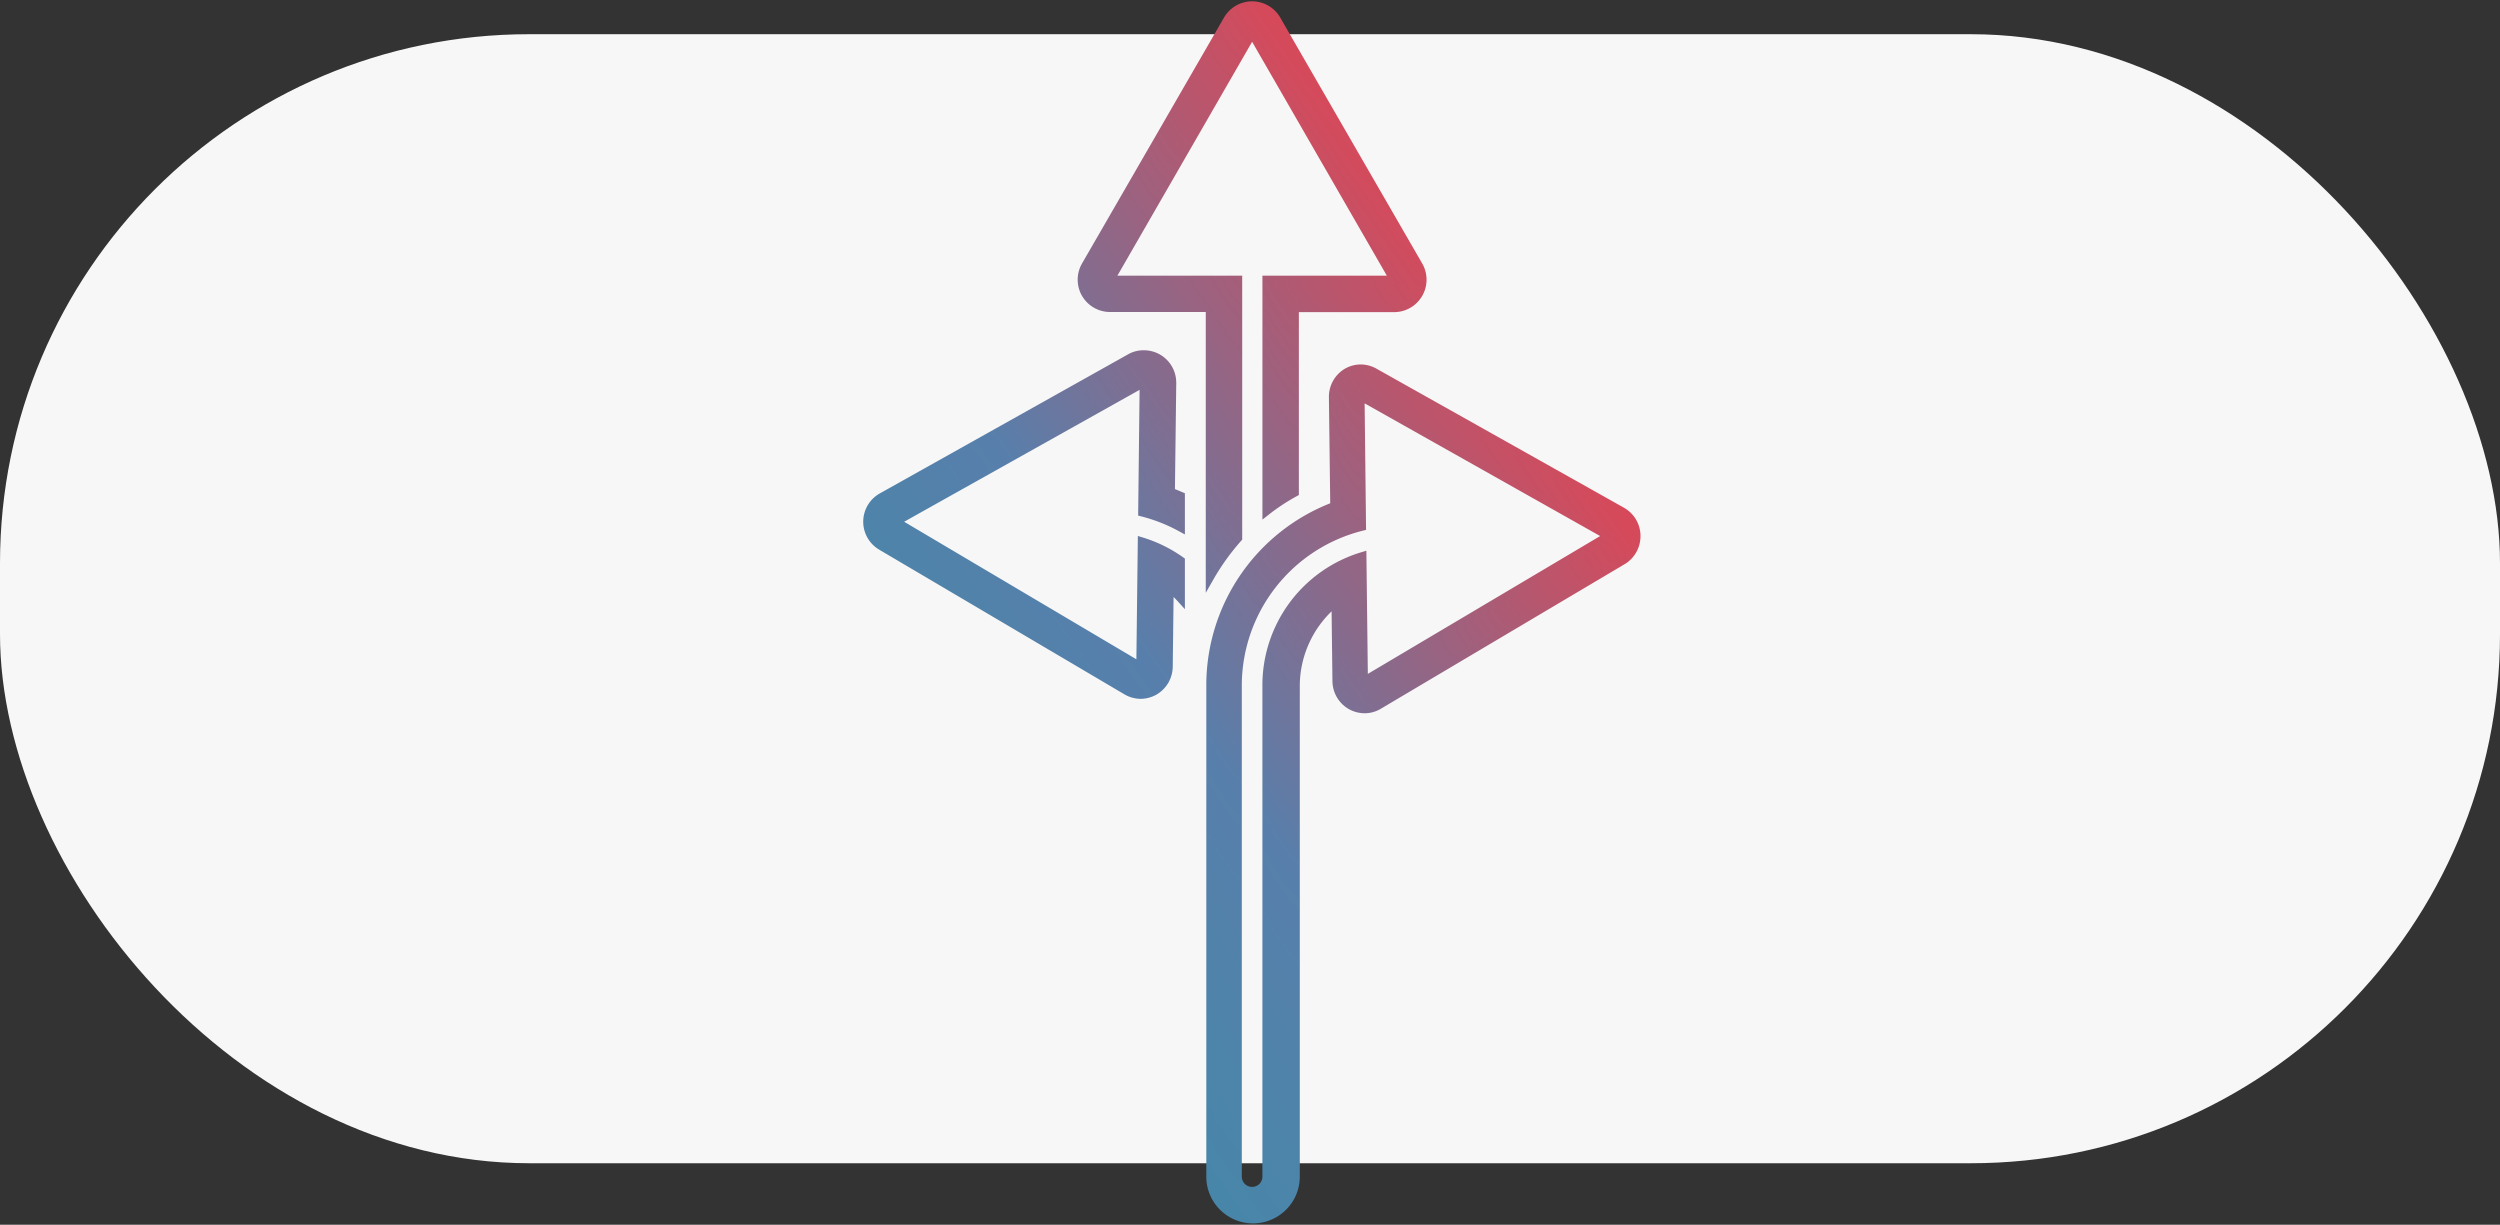 <svg xmlns="http://www.w3.org/2000/svg" xmlns:xlink="http://www.w3.org/1999/xlink" width="496" height="242.984" viewBox="0 0 496 242.984">
  <rect x="0" y="0" width="496" height="242.984" fill="#333333" stroke="none"/>
  <defs>
    <linearGradient id="linear-gradient" x1="-0.002" y1="1.004" x2="0.804" y2="0.118" gradientUnits="objectBoundingBox">
      <stop offset="0" stop-color="#348fa7"/>
      <stop offset="0.496" stop-color="#587fab"/>
      <stop offset="0.985" stop-color="#ec404c"/>
      <stop offset="1" stop-color="#ec404c"/>
    </linearGradient>
    <clipPath id="clip-path">
      <path id="Path_9588" data-name="Path 9588" d="M75.525,234.389V136.927a32.488,32.488,0,0,1,24.646-31.471l-.294-25.851,49.106,27.67-48.436,28.742-.295-24.754A26.76,26.76,0,0,0,81.2,136.927v97.462a2.837,2.837,0,0,1-5.674,0M97.068,74.843a5.673,5.673,0,0,0-2.676,4.924l.268,21.569a38.027,38.027,0,0,0-24.593,35.592v97.462a8.483,8.483,0,0,0,16.966,0V136.927A21.41,21.41,0,0,1,94.9,120.5l.187,15.6a5.672,5.672,0,0,0,2.863,4.843,5.763,5.763,0,0,0,2.676.723,5.493,5.493,0,0,0,2.864-.776l48.463-28.741a5.7,5.7,0,0,0-.214-9.795l-49.106-27.59a5.645,5.645,0,0,0-2.676-.722H99.94a5.537,5.537,0,0,0-2.872.8M54.01,72.006,4.9,99.516a5.647,5.647,0,0,0-.134,9.795L53.395,138a5.673,5.673,0,0,0,2.89.8,5.756,5.756,0,0,0,2.676-.722,5.672,5.672,0,0,0,2.863-4.87l.187-15.575a20.643,20.643,0,0,1,2.221,2.114v-7.574a26.94,26.94,0,0,0-7.761-3.827l-.295,24.781L7.741,104.44,56.847,76.93l-.294,25.69a33.021,33.021,0,0,1,7.68,3.025V99.329l-1.98-.83.268-21.221a1.534,1.534,0,0,0,0-.348c0-.045,0-.09,0-.135a5.62,5.62,0,0,0-5.674-5.565h-.061a5.35,5.35,0,0,0-2.776.776M73.465,4.837,45.313,53.6a5.621,5.621,0,0,0,4.951,8.456h19.7v53.521a46.852,46.852,0,0,1,5.647-7.868V56.432H50.264l28.1-48.784,28.1,48.784H81.2v45.974a40.383,40.383,0,0,1,5.647-3.72V62.078h19.615a5.646,5.646,0,0,0,4.951-8.483L83.259,4.837a5.645,5.645,0,0,0-9.794,0" transform="translate(-2 -2)" fill="url(#linear-gradient)"/>
    </clipPath>
    <clipPath id="clip-path-2">
      <rect id="Rectangle_32344" data-name="Rectangle 32344" width="154.743" height="242.984" fill="url(#linear-gradient)"/>
    </clipPath>
  </defs>
  <g id="Group_15124" data-name="Group 15124" transform="translate(-731 -1522.404)">
    <rect id="Rectangle_32464" data-name="Rectangle 32464" width="496" height="224" rx="105" transform="translate(731 1529.191)" fill="#f7f7f7"/>
    <g id="Group_12080" data-name="Group 12080" transform="translate(902 1522.404)">
      <g id="Group_11867" data-name="Group 11867" transform="translate(1.056 1.056)">
        <g id="Group_11866" data-name="Group 11866" clip-path="url(#clip-path)">
          <rect id="Rectangle_32343" data-name="Rectangle 32343" width="153.462" height="240.872" transform="translate(-0.8)" fill="url(#linear-gradient)"/>
        </g>
      </g>
      <g id="Group_11869" data-name="Group 11869">
        <g id="Group_11868" data-name="Group 11868" clip-path="url(#clip-path-2)">
          <path id="Path_9589" data-name="Path 9589" d="M151.032,101.645l-.388.691-49.106-27.59a4.852,4.852,0,0,0-2.3-.621l.013-.792,0,.792h-.015a4.752,4.752,0,0,0-2.463.688l-.411-.678.418.673a4.881,4.881,0,0,0-2.3,4.145v.095l.275,22.126-.519.2A37.235,37.235,0,0,0,70.151,136.2v.014h0v97.464h0a7.7,7.7,0,0,0,7.691,7.69v0h0v0h0a7.69,7.69,0,0,0,7.69-7.69h0V136.214a22.2,22.2,0,0,1,8.159-17.039l1.274-1.04.207,17.246v0a4.881,4.881,0,0,0,2.464,4.167l-.392.688.384-.692a4.962,4.962,0,0,0,2.308.623l-.016.792.007-.792h.042a4.7,4.7,0,0,0,2.408-.664h0l48.463-28.741.4.681-.42-.671a4.909,4.909,0,0,0,2.3-4.16v-.083h0a4.853,4.853,0,0,0-2.485-4.187h0l.388-.691.387-.691a6.437,6.437,0,0,1,3.3,5.554v.1a6.493,6.493,0,0,1-3.048,5.5l-.008,0-48.472,28.746h0a6.283,6.283,0,0,1-3.22.888H99.9a6.54,6.54,0,0,1-3.045-.822l0,0,0,0a6.466,6.466,0,0,1-3.263-5.52v0L93.4,119.8l.792-.01.5.614a20.618,20.618,0,0,0-7.577,15.823v97.456h0a9.275,9.275,0,0,1-9.274,9.274h0a9.276,9.276,0,0,1-9.275-9.274h0V136.2A38.819,38.819,0,0,1,93.672,99.887l.28.741-.792.01-.268-21.569v-.117a6.465,6.465,0,0,1,3.051-5.49l0,0,0,0a6.338,6.338,0,0,1,3.284-.917h.03a6.441,6.441,0,0,1,3.051.824l49.106,27.59h0ZM99.839,135.31l-.792.009-.295-24.753.792-.009.228.758a25.969,25.969,0,0,0-18.489,24.867v.035h0v97.466a3.629,3.629,0,0,1-3.629,3.625h0a3.63,3.63,0,0,1-3.625-3.625h0V136.218a33.28,33.28,0,0,1,25.247-32.238l.191.769-.792.009-.309-27.224,51.5,29.017-50.794,30.14-.016-1.372.792-.009-.4-.681,47.258-28.042L99.978,80.263l.285,25.1-.608.152a31.7,31.7,0,0,0-24.046,30.7v97.461h0a2.045,2.045,0,0,0,2.043,2.043h0a2.044,2.044,0,0,0,2.044-2.043h0v-97.5A27.552,27.552,0,0,1,99.316,109.8l1.008-.3.307,25.805-.792.01-.4-.681ZM44.605,58.561l-.685.4a6.44,6.44,0,0,1,0-6.47h0L72.071,3.734v0a6.439,6.439,0,0,1,11.169,0h0L111.39,52.491v0a6.438,6.438,0,0,1-5.566,9.673h-.082l.012-.792v.792H86.93V98.45l-.414.225a39.516,39.516,0,0,0-5.536,3.647L79.7,103.329v-48.4h24.683L77.655,8.526,50.926,54.932H75.69V107.3l-.2.225a46,46,0,0,0-5.55,7.735l-1.48,2.592V62.136h-18.9v-.792l.014.792h-.112a6.413,6.413,0,0,1-5.536-3.177l0,0v0l.685-.4.684-.4a4.828,4.828,0,0,0,4.168,2.392H70.044v54.313h-.792l-.688-.393a47.632,47.632,0,0,1,5.741-8L74.9,107h-.792V56.516H48.185L77.655,5.352l29.469,51.164H81.283V101.7h-.792l-.49-.623a41.061,41.061,0,0,1,5.757-3.792l.379.7h-.792v-37.4h20.478a4.854,4.854,0,0,0,4.2-7.294l0-.007L81.866,4.526v0a4.853,4.853,0,0,0-8.42,0v0L45.29,53.286h0a4.854,4.854,0,0,0,0,4.877h0v0ZM61.545,97.792l.306-.73,2.466,1.033v8.178l-1.172-.641a32.236,32.236,0,0,0-7.5-2.952l-.6-.154.285-24.943L8.62,103.751,54.694,131.04l.291-24.467,1.011.309a27.739,27.739,0,0,1,7.989,3.939l.332.237V121.1l-1.379-1.524a19.87,19.87,0,0,0-2.136-2.033l.5-.613.792.01-.187,15.575v0a6.464,6.464,0,0,1-3.263,5.55l0,0,0,0a6.541,6.541,0,0,1-3.044.822h-.019a6.463,6.463,0,0,1-3.293-.915l0,0L3.66,109.285h0a6.437,6.437,0,0,1-2.26-8.821l.051-.085-.051.085a6.435,6.435,0,0,1,2.413-2.347h0l49.106-27.51.387.691-.411-.677a6.145,6.145,0,0,1,3.188-.891h.067l-.007.792-.007-.792h.062A6.412,6.412,0,0,1,62.6,76.08v.151l-.792-.009.787-.09a2.28,2.28,0,0,1,0,.528l-.787-.09.792.01L62.337,97.8l-.792-.01.306-.73-.306.73-.792-.01.268-21.261,0-.04,0-.084,0-.085-.006-.049v-.168h0a4.827,4.827,0,0,0-4.826-4.78H56.08a4.562,4.562,0,0,0-2.366.662l-.012.007L4.584,99.5h0a4.851,4.851,0,0,0-1.819,1.77h0a4.853,4.853,0,0,0,1.7,6.651h0l48.627,28.688h0a4.88,4.88,0,0,0,2.486.691l0,.792-.016-.792a4.961,4.961,0,0,0,2.307-.623l.384.692-.392-.688a4.88,4.88,0,0,0,2.464-4.19h0l.208-17.223,1.274,1.044a21.461,21.461,0,0,1,2.306,2.195l-.587.532h-.792v-7.574h.792l-.46.645a26.154,26.154,0,0,0-7.532-3.714l.232-.757.792.01L56.245,133.8l-50.8-30.087,51.5-28.851-.31,27.059-.792-.009.2-.767a33.824,33.824,0,0,1,7.865,3.1l-.38.7h-.792V99.148l-1.987-.832.007-.534Z" transform="translate(-0.236 -0.236)" fill="url(#linear-gradient)"/>
        </g>
      </g>
    </g>
  </g>
</svg>
